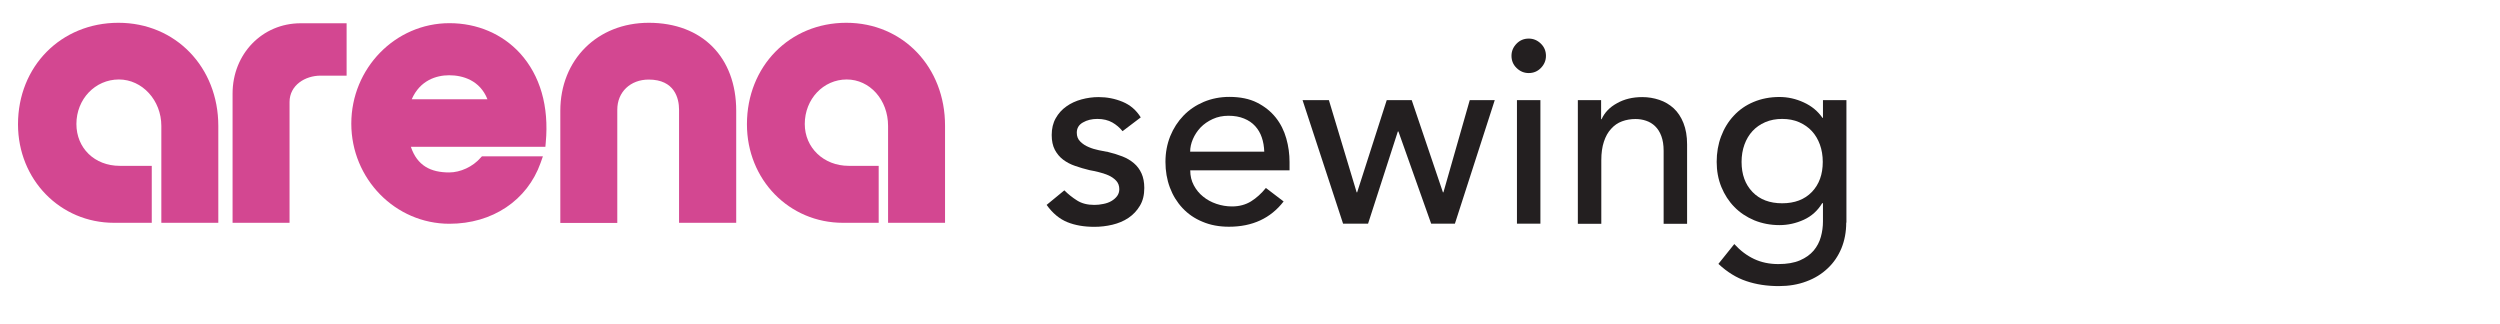 <?xml version="1.0" encoding="utf-8"?>
<!-- Generator: Adobe Illustrator 22.1.0, SVG Export Plug-In . SVG Version: 6.00 Build 0)  -->
<svg version="1.1" id="Layer_1" xmlns="http://www.w3.org/2000/svg" xmlns:xlink="http://www.w3.org/1999/xlink" x="0px" y="0px"
	 viewBox="0 0 2611 338" style="enable-background:new 0 0 2611 338;" xml:space="preserve">
<g>
	<g>
		<g>
			<g>
				<path style="fill:#D34791;" d="M123.7,23.8c-59.9,0-104.9,45.4-104.9,106c0,57.9,44.1,102.9,100.3,102.9h39.4v-59.5h-33.4
					c-26.3,0-45.3-18.5-45.3-43.7c0-26,19.6-46.5,44.4-46.5c24.3,0,44.3,21.7,44.3,48.5v101.2H228V131.5
					C228,70.1,183.3,23.8,123.7,23.8z"/>
				<path style="fill:#D34791;" d="M677.6,23.8c-53.8,0-92.4,38.7-92.4,91.9v117.1h59.5V114.5c0-18.5,13.8-31.4,32.8-31.4
					c27.1,0,31.7,19.7,31.7,31.4v118.2h59.7v-117C768.9,59.8,733.4,23.8,677.6,23.8z"/>
				<path style="fill:#D34791;" d="M314,24.3c-40.1,0-71.1,32-71.1,73.4v135h59.5V106.6c0-17.8,16.5-27.6,32.4-27.6H362V24.3H314z"
					/>
				<path style="fill:#D34791;" d="M883.9,23.8c-59.2,0-103.8,45.4-103.8,106c0,57.9,44.1,102.9,100.3,102.9h37.3v-59.5h-31.3
					c-26.1,0-45.9-18.9-45.9-43.7c0-26,19.4-46.5,43.8-46.5c24.1,0,43.2,21.2,43.2,48.5v101.2H987V131.5
					C987.2,70.1,942.9,23.8,883.9,23.8z"/>
				<path style="fill:#D34791;" d="M502.1,164.6c-8.3,9.6-21.3,15.5-33,15.5c-19.1,0-33.3-6.9-40-26.8h140.5l0.4-4.5
					c3.5-37.7-5.8-69.9-26.8-93.1c-18.6-20.3-44.8-31.5-73.8-31.5c-56.5,0-102.5,47.1-102.5,104.9c0,57.7,46,104.6,102.5,104.6
					c44.8,0,81.3-24.4,95.2-63.6l2.4-6.8h-63.7L502.1,164.6z M469.1,78.6c14.3,0,32.2,5.3,40,25.1H430
					C438.6,83.9,455.7,78.6,469.1,78.6z"/>
			</g>
		</g>
	</g>
	<g>
		<path style="fill:#231F20;" d="M1172.4,137c-2.9-3.6-6.5-6.7-10.7-9.1c-4.3-2.4-9.5-3.7-15.6-3.7c-5.8,0-10.8,1.2-15.1,3.7
			c-4.3,2.4-6.4,6-6.4,10.7c0,3.8,1.2,6.9,3.7,9.3c2.4,2.4,5.3,4.3,8.7,5.7c3.4,1.5,6.9,2.5,10.7,3.3c3.8,0.7,7.1,1.4,9.8,1.9
			c5.3,1.3,10.2,2.8,14.8,4.6c4.6,1.8,8.6,4.2,12,7.1c3.4,2.9,6,6.4,7.9,10.6c1.9,4.2,2.9,9.3,2.9,15.2c0,7.3-1.5,13.5-4.6,18.6
			c-3.1,5.2-7.1,9.4-12,12.7s-10.5,5.6-16.7,7.1c-6.3,1.5-12.6,2.2-18.9,2.2c-10.7,0-20.1-1.6-28.2-4.9c-8.1-3.3-15.3-9.2-21.6-18
			l18.5-15.2c4,4,8.4,7.5,13.3,10.6s10.9,4.6,18,4.6c3.1,0,6.2-0.3,9.4-1c3.2-0.6,6-1.6,8.4-3s4.4-3.1,6-5.2
			c1.5-2.1,2.3-4.5,2.3-7.2c0-3.6-1.1-6.6-3.4-9s-5-4.2-8.2-5.6c-3.2-1.4-6.5-2.4-10.1-3.3s-6.7-1.5-9.4-2c-5.3-1.3-10.2-2.7-15-4.4
			c-4.7-1.6-8.9-3.8-12.5-6.5s-6.5-6.2-8.7-10.3c-2.2-4.2-3.3-9.3-3.3-15.5c0-6.7,1.4-12.6,4.2-17.5c2.8-5,6.5-9.1,11.2-12.4
			c4.6-3.3,9.9-5.7,15.8-7.3c5.9-1.6,11.8-2.4,17.8-2.4c8.7,0,17,1.6,25,4.9s14.3,8.7,19,16.3L1172.4,137z"/>
		<path style="fill:#231F20;" d="M1243.1,178.1c0,5.6,1.2,10.7,3.7,15.4s5.7,8.6,9.7,11.8c4,3.3,8.6,5.8,13.9,7.6s10.7,2.7,16.3,2.7
			c7.6,0,14.2-1.8,19.9-5.3c5.6-3.5,10.8-8.2,15.5-14l18.5,14.1c-13.6,17.6-32.6,26.4-57.1,26.4c-10.2,0-19.4-1.7-27.6-5.2
			c-8.3-3.4-15.2-8.2-20.9-14.3c-5.7-6.1-10.1-13.2-13.2-21.5s-4.6-17.2-4.6-26.8s1.7-18.5,5-26.8c3.4-8.3,8-15.4,13.9-21.5
			c5.9-6.1,12.9-10.8,21.1-14.3c8.2-3.4,17-5.2,26.7-5.2c11.4,0,21.1,2,29,6s14.4,9.2,19.5,15.6s8.7,13.7,11,21.8
			c2.3,8.1,3.4,16.3,3.4,24.6v8.7h-103.7V178.1z M1320.4,158.5c-0.2-5.4-1-10.4-2.6-15c-1.5-4.5-3.9-8.5-6.9-11.8
			c-3.1-3.4-6.9-6-11.6-7.9c-4.6-1.9-10-2.9-16.2-2.9c-6,0-11.5,1.1-16.5,3.4c-5,2.3-9.2,5.2-12.7,8.8c-3.4,3.6-6.1,7.7-8,12.1
			c-1.9,4.4-2.9,8.8-2.9,13.2h77.4V158.5z"/>
		<path style="fill:#231F20;" d="M1360.4,104.6h27.5l29,96.3h0.5l30.9-96.3h26.1l32.6,96.3h0.5l27.5-96.3h26.1l-41.6,129h-24.8
			l-34.2-96.3h-0.6l-31.1,96.3h-26.1L1360.4,104.6z"/>
		<path style="fill:#231F20;" d="M1578.6,58.3c0-4.9,1.8-9.1,5.3-12.7s7.8-5.3,12.7-5.3s9.1,1.8,12.7,5.3s5.3,7.8,5.3,12.7
			s-1.8,9.1-5.3,12.7s-7.8,5.3-12.7,5.3s-9.1-1.8-12.7-5.3S1578.6,63.2,1578.6,58.3z M1584.3,104.6h24.5v129h-24.5V104.6z"/>
		<path style="fill:#231F20;" d="M1647.7,104.6h24.5v19.9h0.5c3.1-6.9,8.4-12.5,16.1-16.7c7.6-4.3,16.4-6.4,26.4-6.4
			c6.2,0,12.1,1,17.8,2.9s10.7,4.9,15,8.8c4.3,4,7.7,9.1,10.2,15.4c2.5,6.3,3.8,13.7,3.8,22.2v83h-24.5v-76.2c0-6-0.8-11.1-2.4-15.4
			c-1.6-4.3-3.8-7.7-6.5-10.3s-5.8-4.5-9.4-5.7c-3.5-1.2-7.2-1.8-11-1.8c-5.1,0-9.8,0.8-14.1,2.4c-4.4,1.6-8.2,4.2-11.4,7.8
			c-3.3,3.5-5.8,8-7.6,13.5c-1.8,5.4-2.7,11.9-2.7,19.3v66.4h-24.5V104.6H1647.7z"/>
		<path style="fill:#231F20;" d="M1928.2,232.5c0,9.8-1.7,18.7-5,26.8c-3.4,8.1-8.1,15.1-14.3,20.9c-6.2,5.9-13.6,10.5-22.3,13.7
			c-8.7,3.3-18.3,4.9-28.8,4.9c-12.3,0-23.6-1.7-33.9-5.2c-10.2-3.4-20-9.4-29.2-18l16.6-20.7c6.3,6.9,13.2,12.1,20.7,15.6
			c7.4,3.5,15.9,5.3,25.3,5.3c9.1,0,16.6-1.3,22.6-3.9c6-2.6,10.7-6,14.3-10.2c3.5-4.2,6-8.9,7.5-14.3c1.5-5.4,2.2-10.7,2.2-16.2
			v-19h-0.8c-4.7,7.8-11.1,13.6-19.2,17.3s-16.6,5.6-25.4,5.6c-9.4,0-18.2-1.7-26.3-5c-8.1-3.4-15-8-20.8-13.9s-10.3-12.9-13.6-20.9
			c-3.3-8.1-4.9-16.8-4.9-26.3c0-9.4,1.5-18.3,4.6-26.5c3.1-8.3,7.5-15.5,13.2-21.6c5.7-6.2,12.6-11,20.7-14.4s17.1-5.2,27.1-5.2
			c8.7,0,17.2,1.9,25.4,5.7c8.3,3.8,14.7,9.2,19.5,16.1h0.5v-18.5h24.5v127.9H1928.2z M1861.3,124.2c-6.5,0-12.4,1.1-17.7,3.4
			c-5.3,2.3-9.7,5.4-13.3,9.3c-3.6,3.9-6.4,8.6-8.4,14.1s-3,11.6-3,18.1c0,13.1,3.8,23.5,11.4,31.4s18,11.8,31,11.8
			s23.4-3.9,31-11.8c7.6-7.9,11.4-18.4,11.4-31.4c0-6.5-1-12.6-3-18.1s-4.8-10.2-8.4-14.1c-3.6-3.9-8.1-7-13.3-9.3
			C1873.7,125.3,1867.8,124.2,1861.3,124.2z"/>
	</g>
</g>
</svg>
